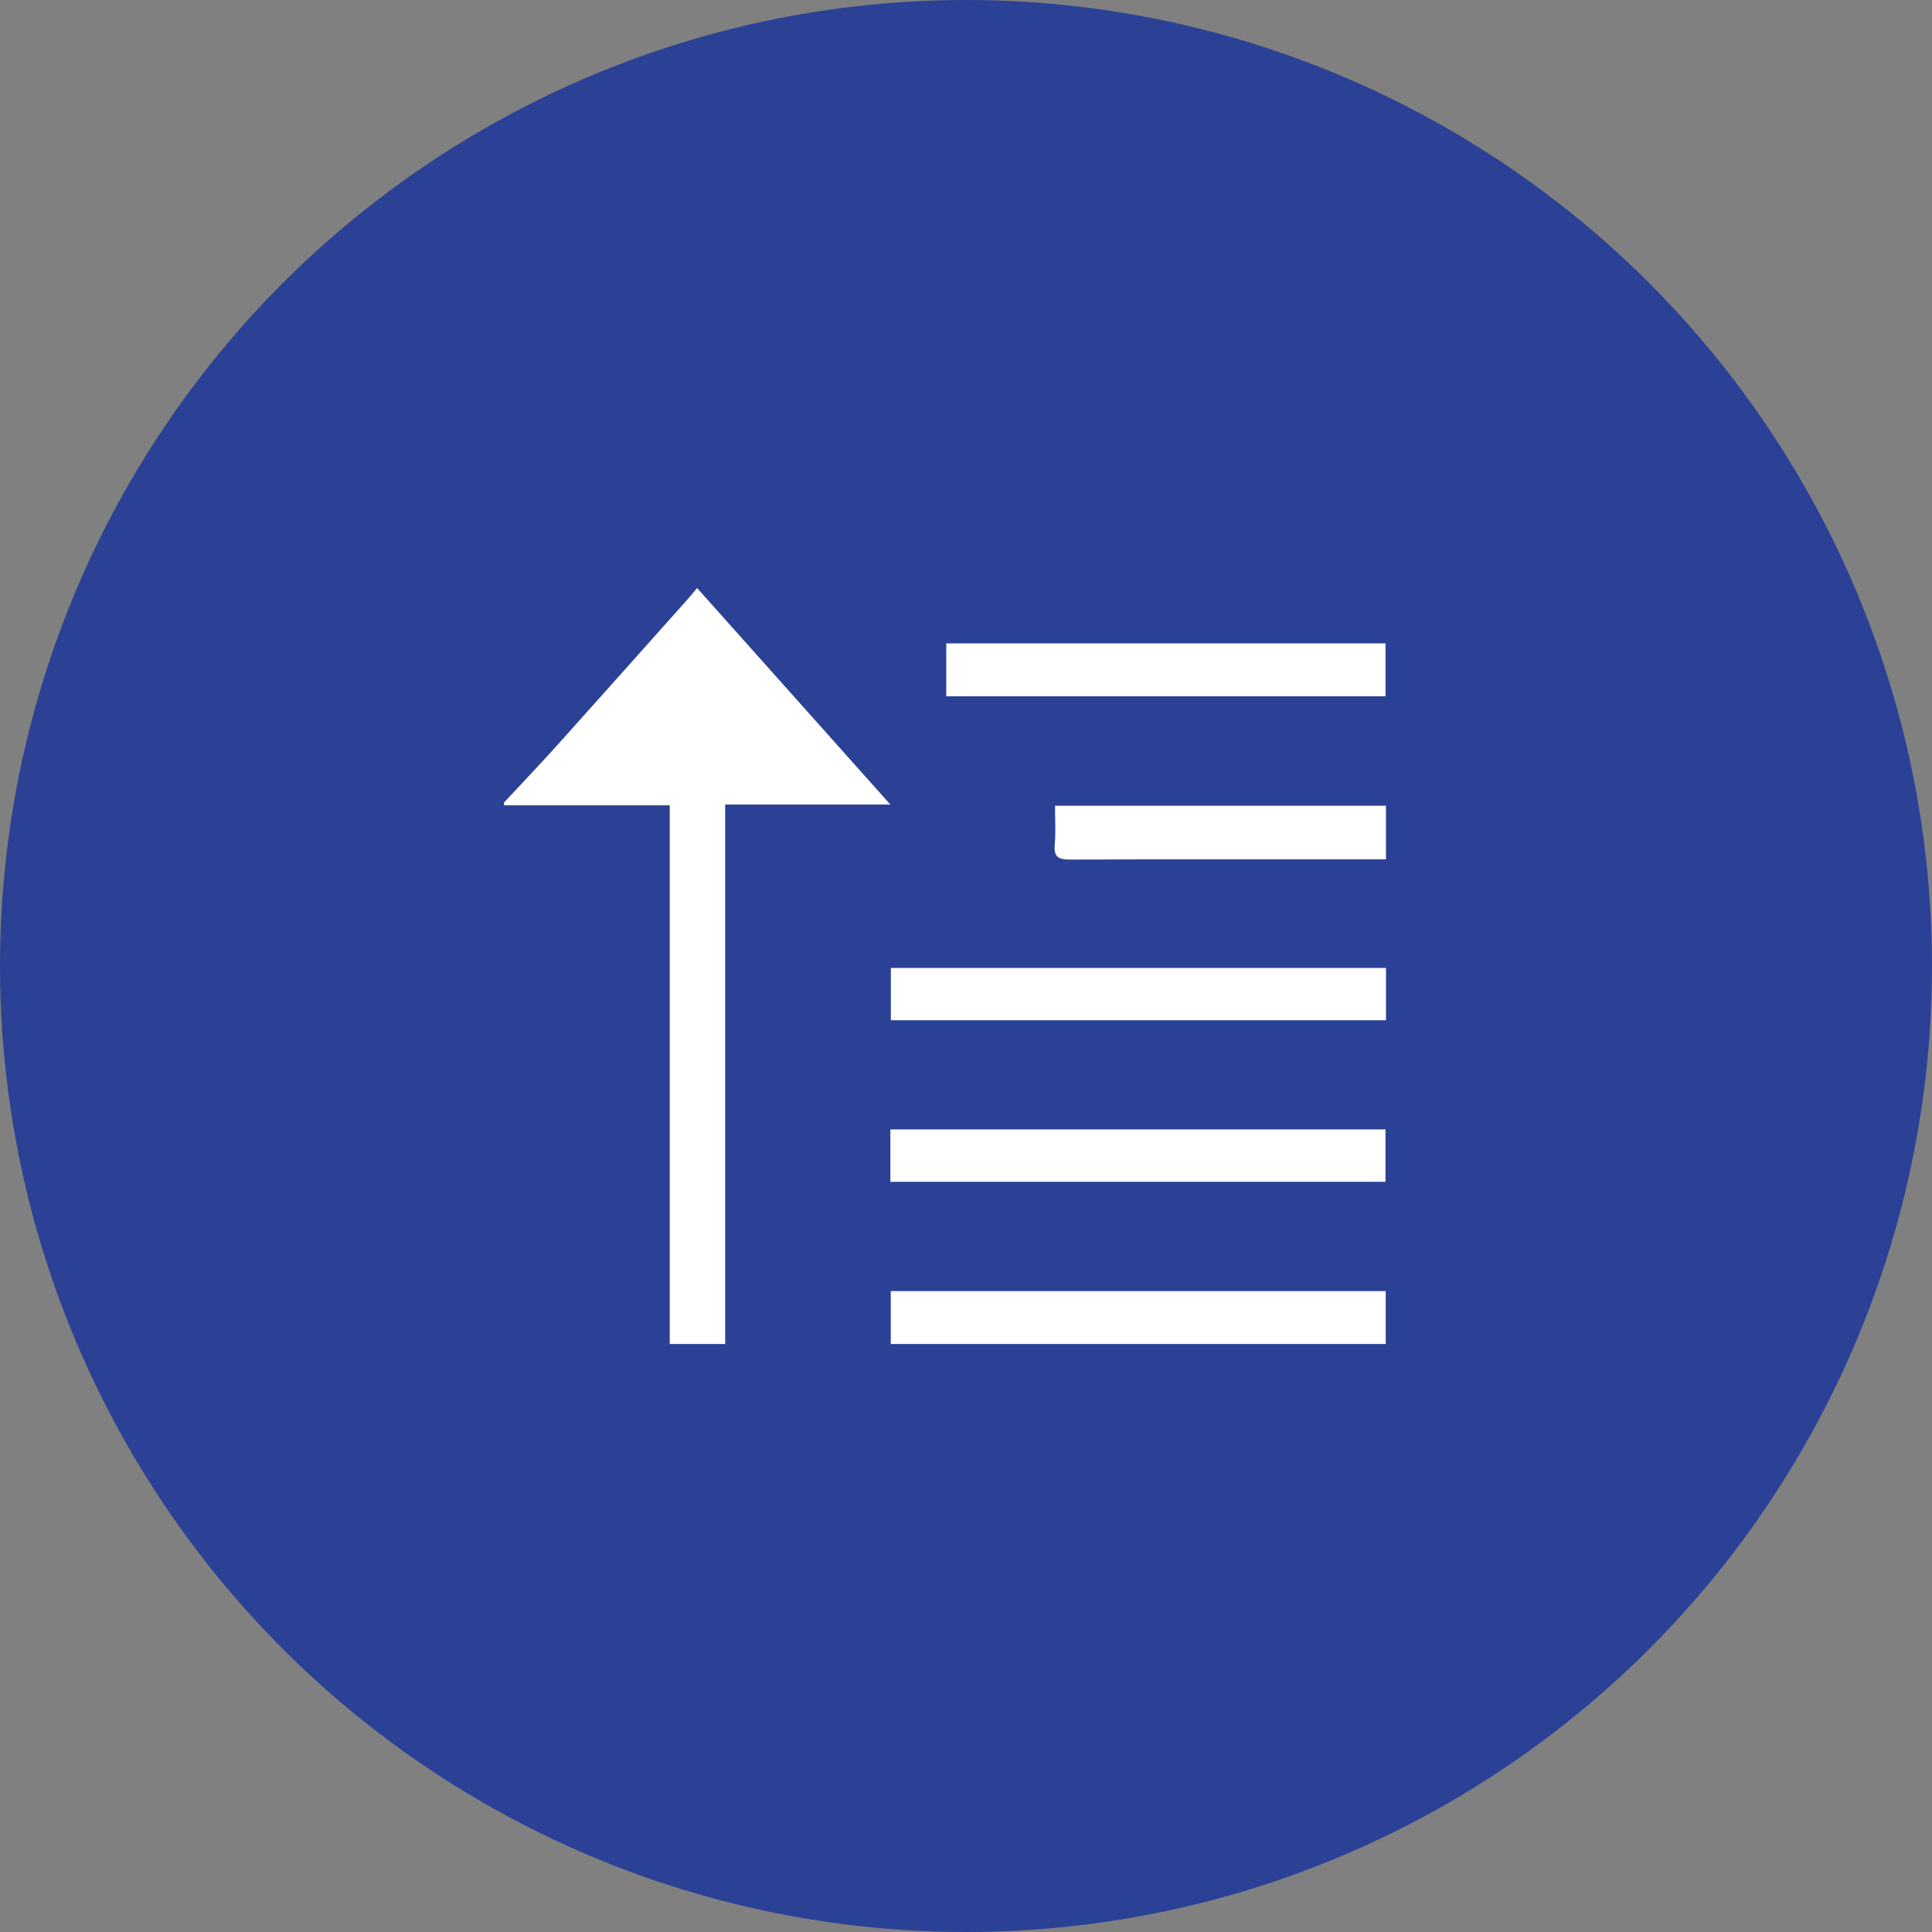 <svg width="46" height="46" viewBox="0 0 46 46" fill="none" xmlns="http://www.w3.org/2000/svg">
<rect x="0" y="0" width="46" height="46" fill="#808080" stroke="none"/>
<circle cx="23" cy="23" r="23" fill="#2B4196"/>
<g clip-path="url(#clip0_25_10974)">
<path d="M12 19.108C12.422 18.654 12.851 18.206 13.266 17.744C14.313 16.579 15.354 15.408 16.398 14.239C16.463 14.167 16.522 14.09 16.597 14C18.134 15.723 19.642 17.412 21.199 19.156C19.854 19.156 18.578 19.156 17.266 19.156C17.266 23.454 17.266 27.717 17.266 32C16.815 32 16.399 32 15.946 32C15.946 27.737 15.946 23.474 15.946 19.174C14.607 19.174 13.304 19.174 12.001 19.174C12 19.151 12 19.13 12 19.108Z" fill="white"/>
<path d="M33 23.047C33 23.471 33 23.87 33 24.292C29.071 24.292 25.154 24.292 21.211 24.292C21.211 23.888 21.211 23.481 21.211 23.047C25.124 23.047 29.049 23.047 33 23.047Z" fill="white"/>
<path d="M21.199 28.139C21.199 27.71 21.199 27.311 21.199 26.891C25.131 26.891 29.048 26.891 32.988 26.891C32.988 27.298 32.988 27.706 32.988 28.139C29.072 28.139 25.147 28.139 21.199 28.139Z" fill="white"/>
<path d="M21.209 30.74C25.143 30.74 29.058 30.74 32.993 30.74C32.993 31.165 32.993 31.572 32.993 32C29.068 32 25.151 32 21.209 32C21.209 31.595 21.209 31.187 21.209 30.74Z" fill="white"/>
<path d="M32.989 16.579C29.497 16.579 26.024 16.579 22.53 16.579C22.53 16.162 22.53 15.753 22.53 15.318C26.006 15.318 29.485 15.318 32.989 15.318C32.989 15.727 32.989 16.132 32.989 16.579Z" fill="white"/>
<path d="M32.999 19.184C32.999 19.617 32.999 20.016 32.999 20.46C32.88 20.46 32.774 20.46 32.667 20.46C30.274 20.46 27.881 20.456 25.488 20.466C25.205 20.468 25.085 20.41 25.113 20.11C25.14 19.81 25.119 19.507 25.119 19.184C27.759 19.184 30.366 19.184 32.999 19.184Z" fill="white"/>
</g>
<defs>
<clipPath id="clip0_25_10974">
<rect width="21" height="18" fill="white" transform="translate(12 14)"/>
</clipPath>
</defs>
</svg>

